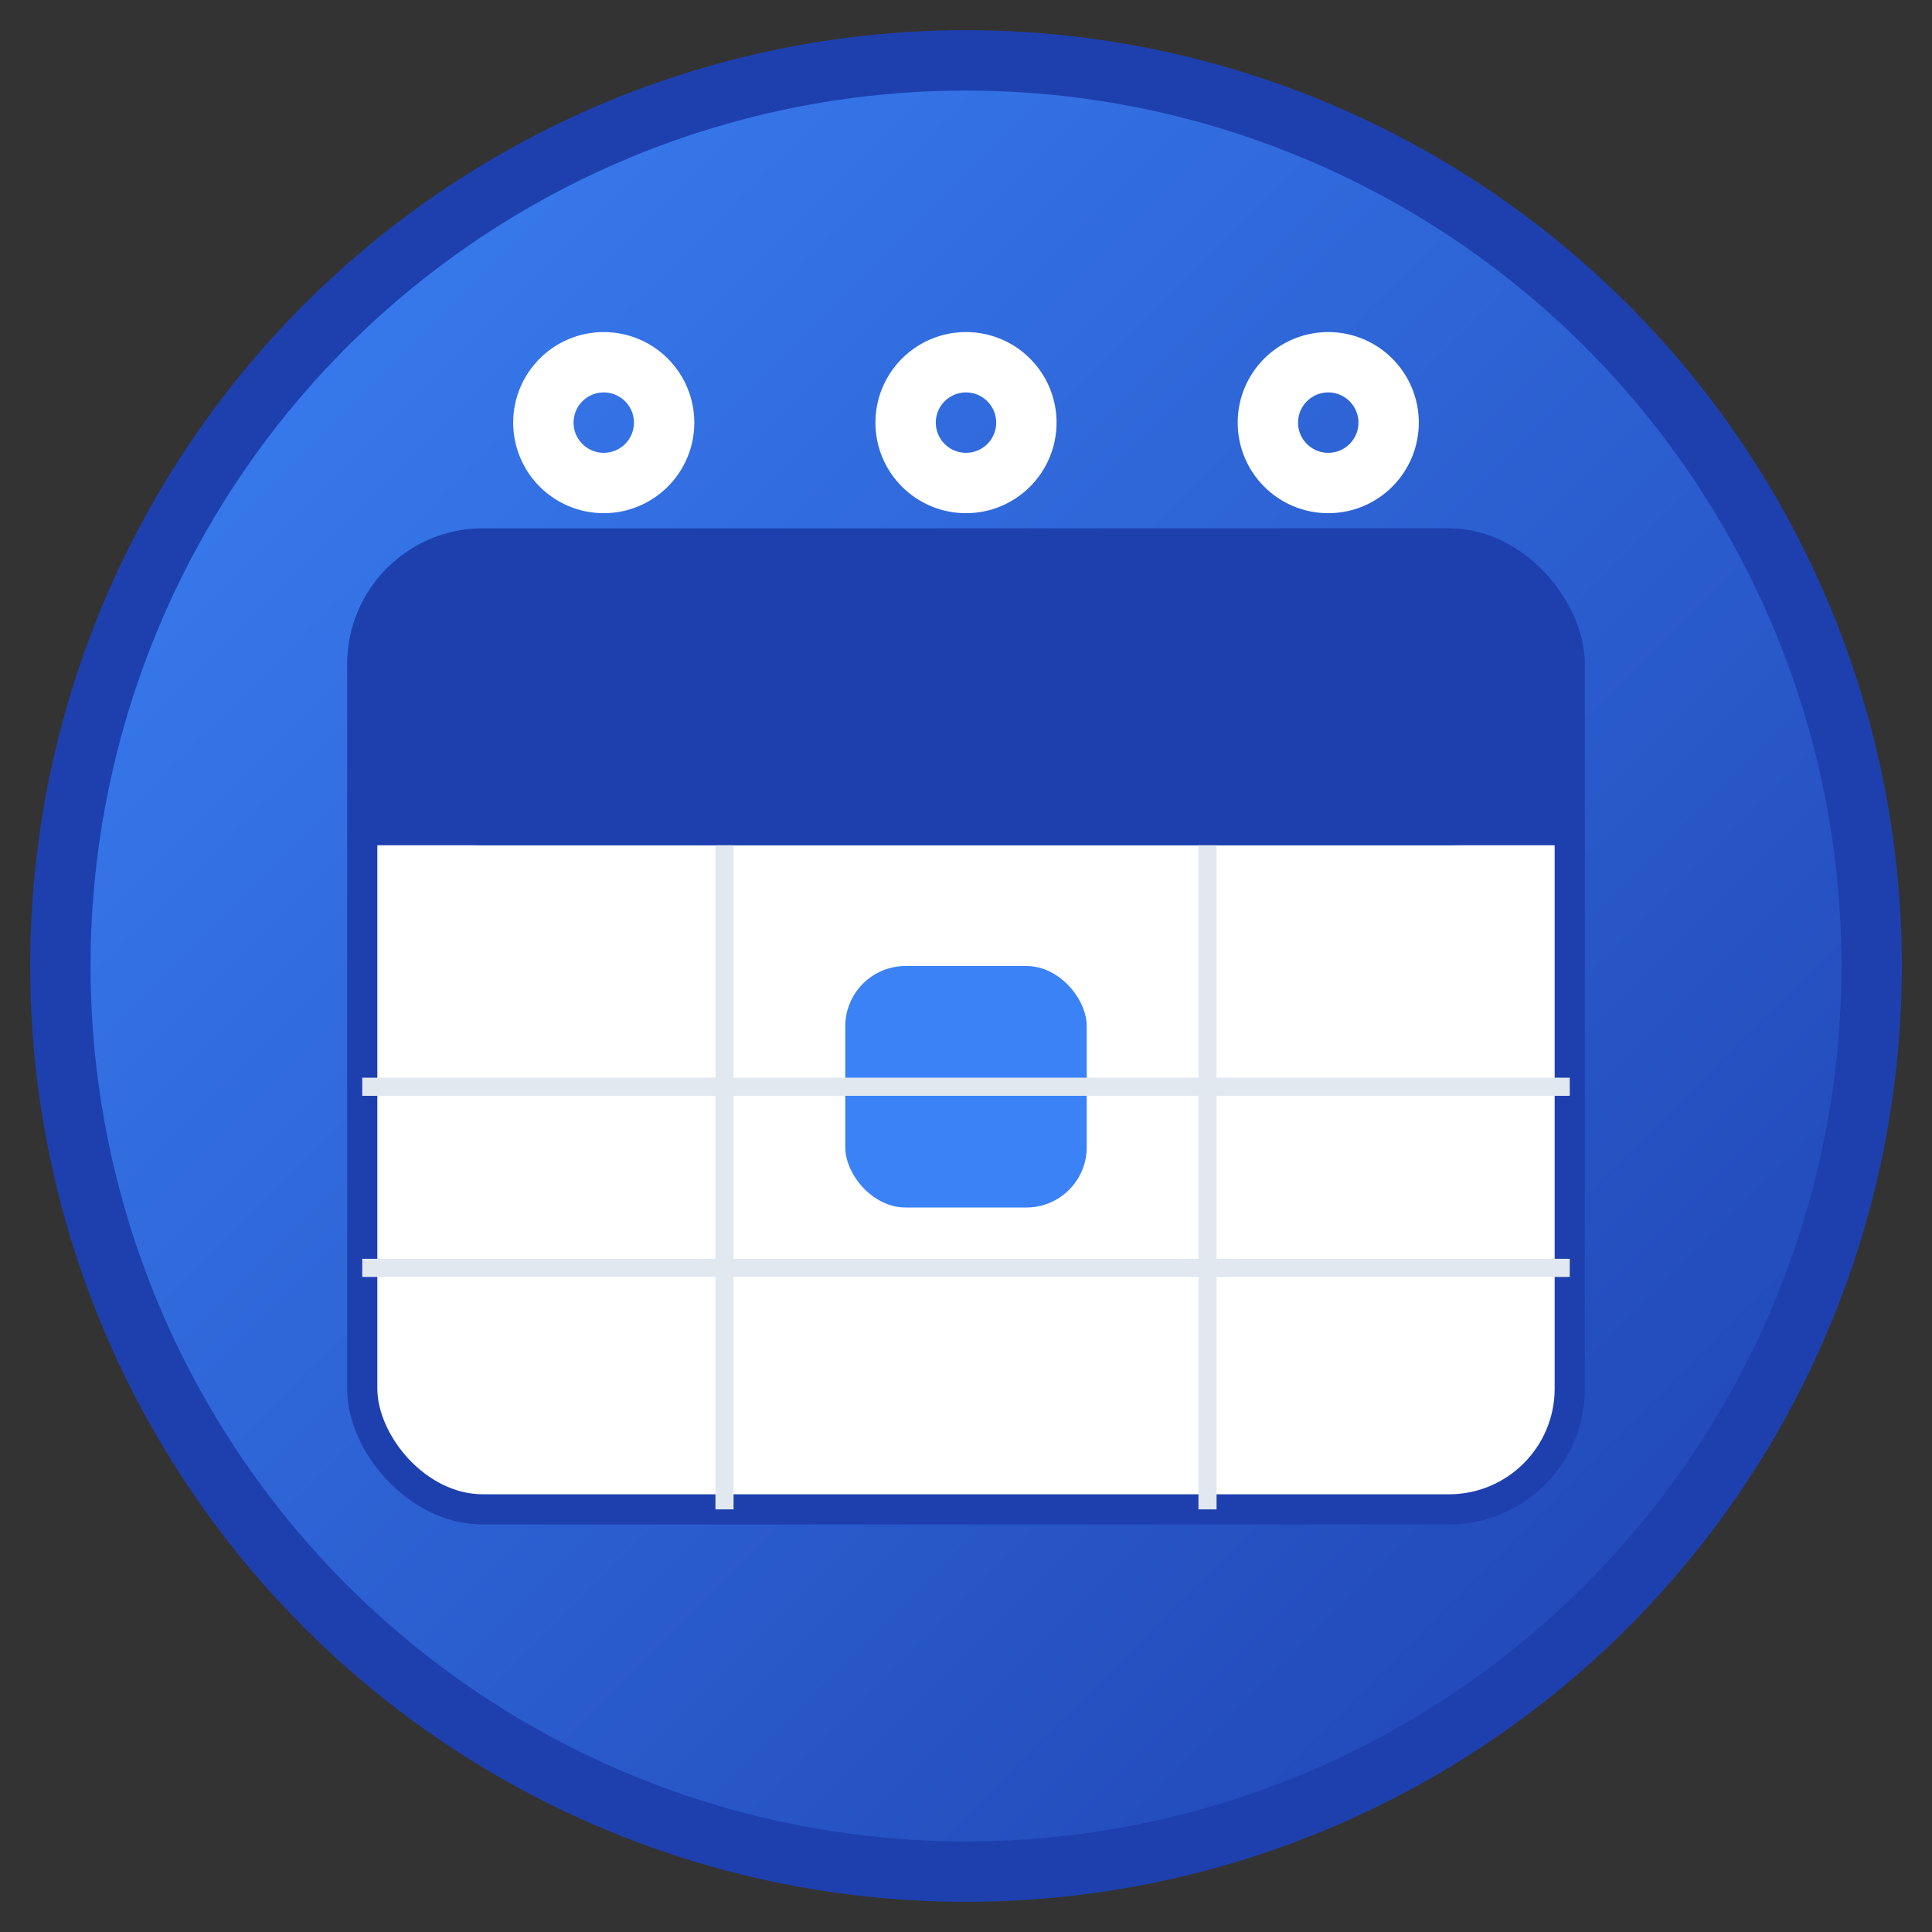 <svg width="32" height="32" viewBox="0 0 32 32" xmlns="http://www.w3.org/2000/svg">
  <rect x="0" y="0" width="32" height="32" fill="#333333" stroke="none"/>
  <defs>
    <linearGradient id="bgGrad" x1="0%" y1="0%" x2="100%" y2="100%">
      <stop offset="0%" style="stop-color:#3b82f6;stop-opacity:1" />
      <stop offset="100%" style="stop-color:#1e40af;stop-opacity:1" />
    </linearGradient>
  </defs>
  
  <!-- Background circle -->
  <circle cx="16" cy="16" r="15" fill="url(#bgGrad)" stroke="#1e40af" stroke-width="1"/>
  
  <!-- Calendar body -->
  <rect x="6" y="9" width="20" height="16" rx="2" ry="2" fill="#ffffff" stroke="#1e40af" stroke-width="0.5"/>
  
  <!-- Calendar header -->
  <rect x="6" y="9" width="20" height="5" rx="2" ry="2" fill="#1e40af"/>
  <rect x="6" y="12" width="20" height="2" fill="#1e40af"/>
  
  <!-- Spiral rings -->
  <circle cx="10" cy="7" r="1" fill="none" stroke="#ffffff" stroke-width="1"/>
  <circle cx="16" cy="7" r="1" fill="none" stroke="#ffffff" stroke-width="1"/>
  <circle cx="22" cy="7" r="1" fill="none" stroke="#ffffff" stroke-width="1"/>
  
  <!-- Active date -->
  <rect x="14" y="16" width="4" height="4" rx="1" ry="1" fill="#3b82f6"/>
  
  <!-- Grid lines -->
  <line x1="6" y1="18" x2="26" y2="18" stroke="#e2e8f0" stroke-width="0.3"/>
  <line x1="6" y1="21" x2="26" y2="21" stroke="#e2e8f0" stroke-width="0.3"/>
  <line x1="12" y1="14" x2="12" y2="25" stroke="#e2e8f0" stroke-width="0.3"/>
  <line x1="20" y1="14" x2="20" y2="25" stroke="#e2e8f0" stroke-width="0.3"/>
</svg>
